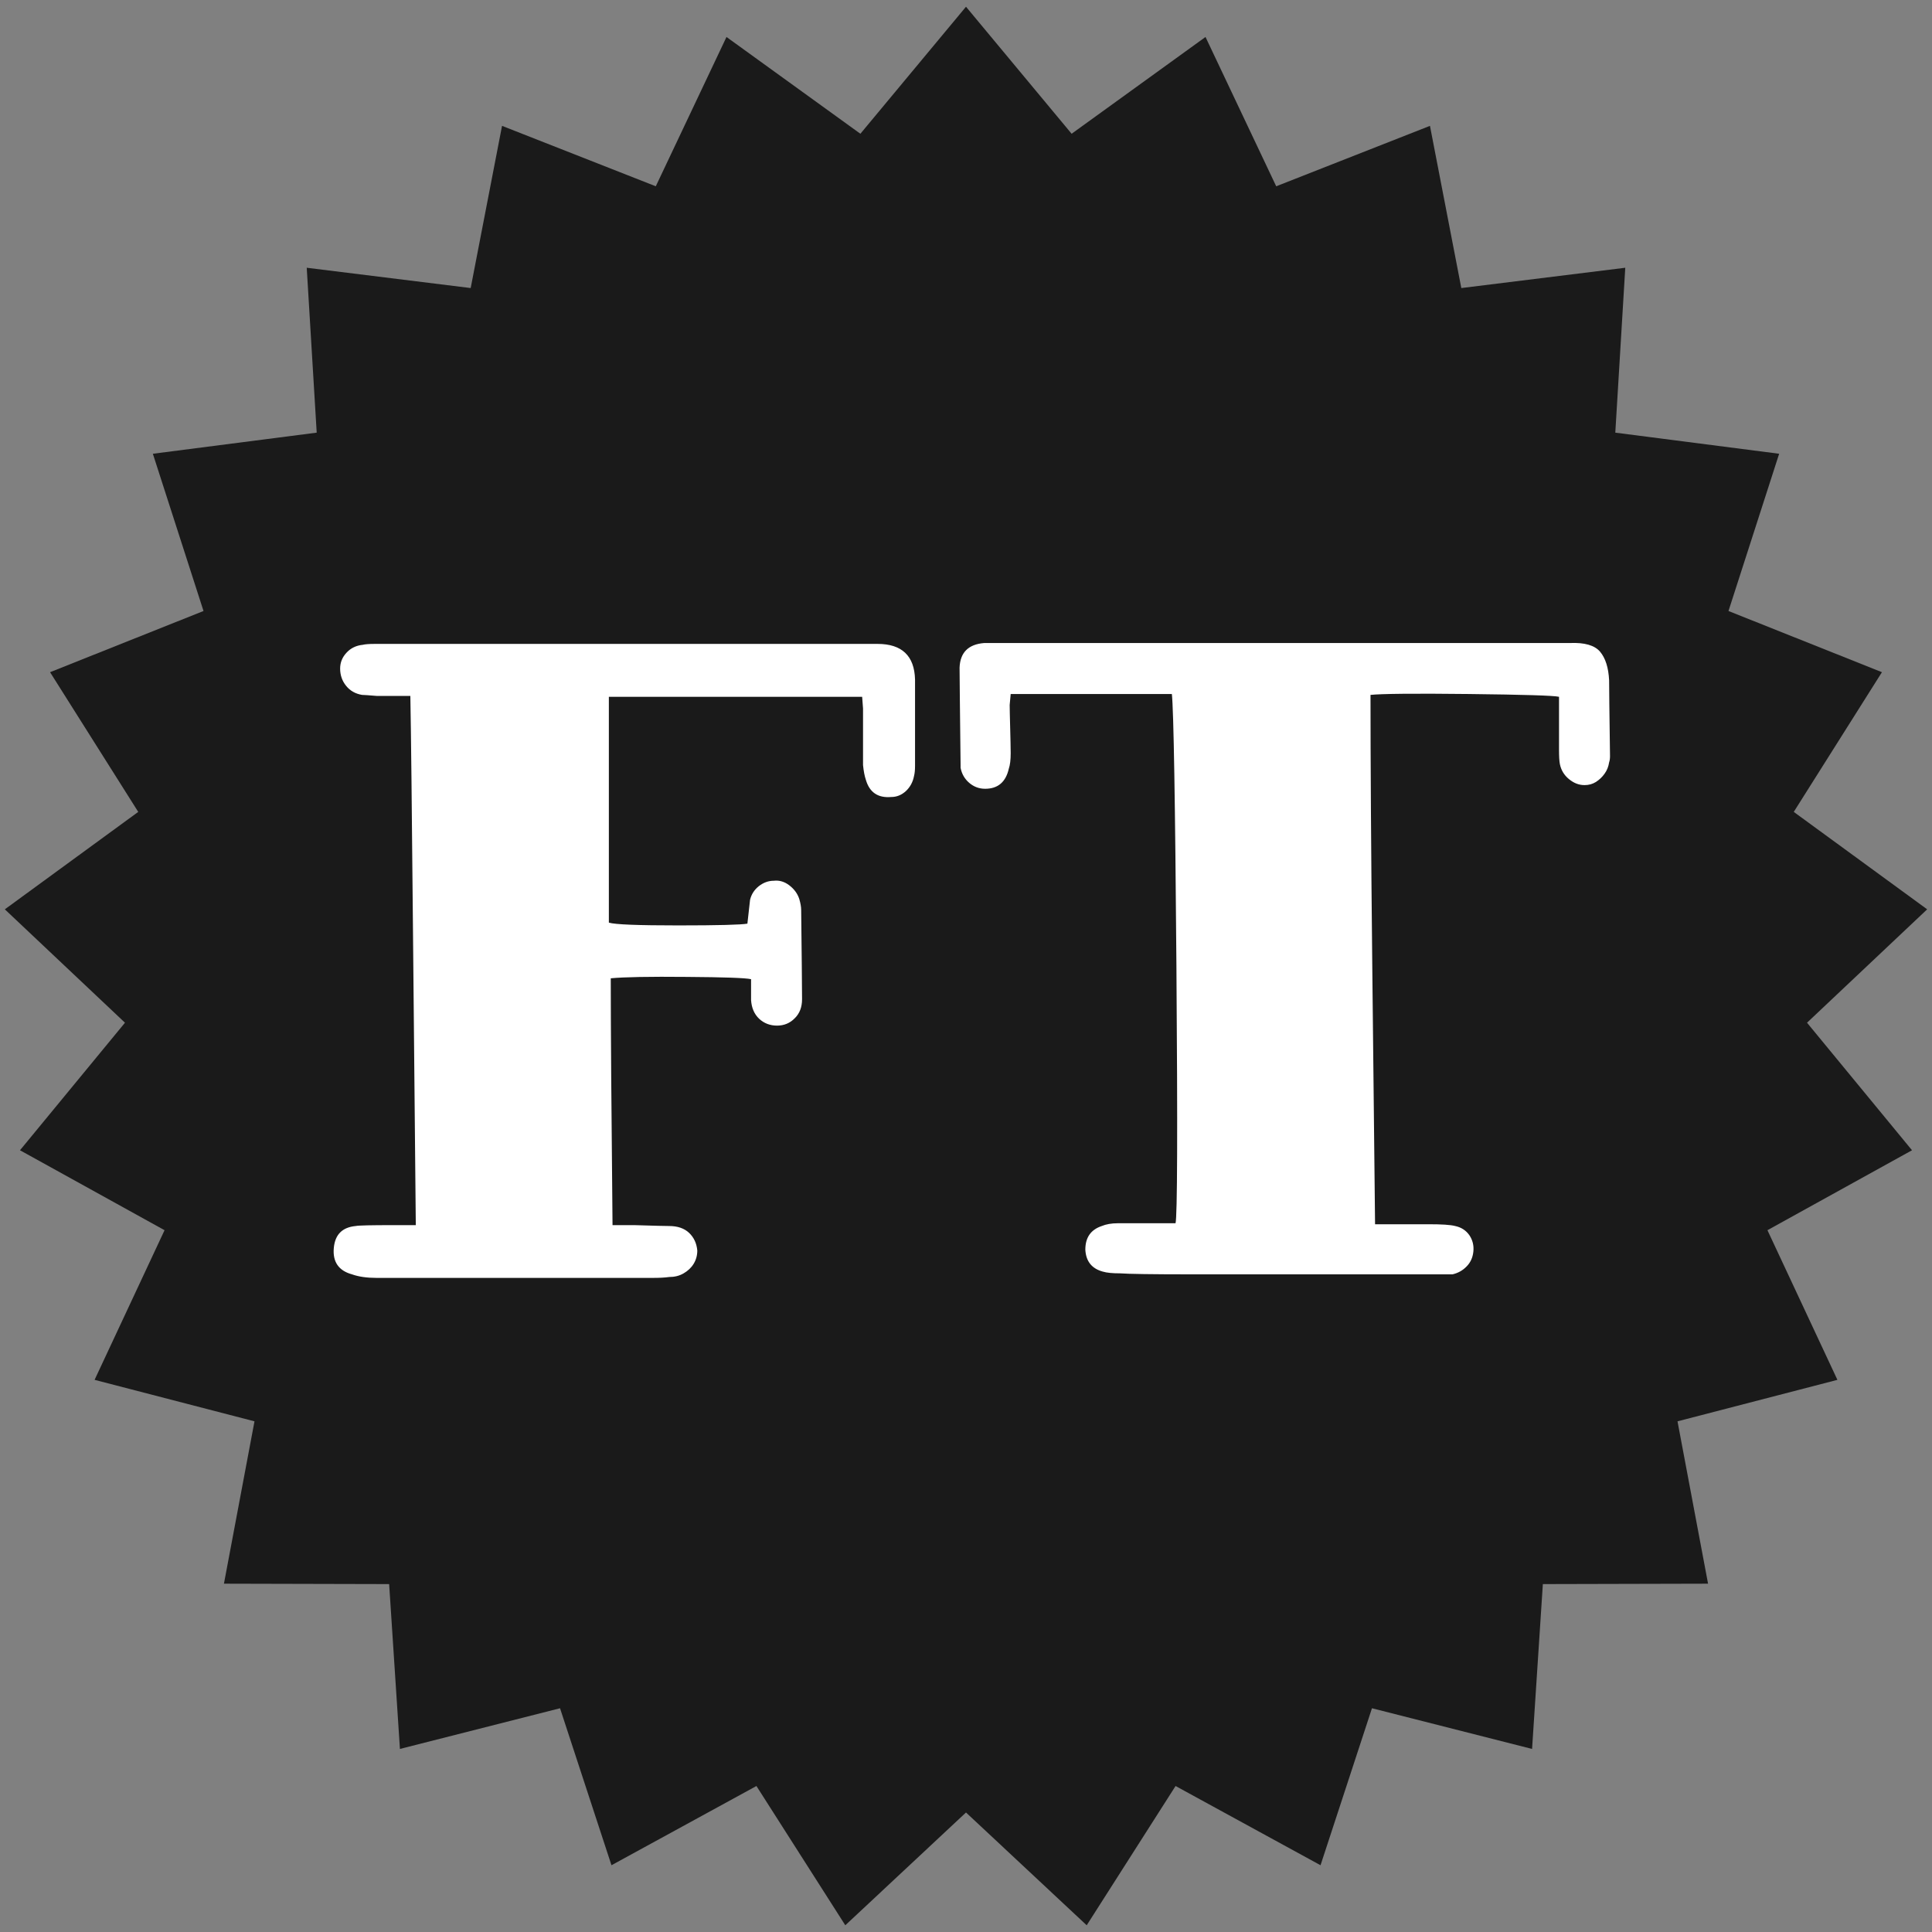 <?xml version="1.0" encoding="utf-8"?><svg version="1.1" xmlns="http://www.w3.org/2000/svg" enable-background="new 0 0 288 288" viewBox="0 0 288 288" x="0px" y="0px" width="288px" height="288px"><rect x="0" y="0" width="288" height="288" fill="#808080" stroke="none"/> <g><polygon points='144,1.003 159.744,19.939 179.703,5.513 190.243,27.769 213.162,18.761 217.836,42.939 	242.276,39.913 240.79,64.494 265.215,67.641 257.662,91.081 280.537,100.203 267.393,121.028 287.28,135.552 269.37,152.454 	285.02,171.467 263.47,183.384 273.9,205.692 250.063,211.875 254.617,236.077 229.991,236.138 228.384,260.711 204.517,254.646 	196.849,278.048 175.24,266.237 161.993,286.997 144,270.184 126.007,286.997 112.76,266.237 91.151,278.048 83.483,254.646 	59.616,260.711 58.009,236.138 33.383,236.077 37.937,211.875 14.1,205.692 24.53,183.384 2.98,171.467 18.63,152.454 0.72,135.552 	20.607,121.028 7.463,100.203 30.338,91.081 22.786,67.641 47.21,64.494 45.724,39.913 70.164,42.939 74.838,18.761 97.757,27.769 	108.297,5.513 128.256,19.939 ' fill='#1A1A1A'/><g id='letter_group' transform='scale(1.886)'><g><g><path d='M3.96-0.14C4.49 0.05 5.14 0.14 5.90 0.14L27.72 0.14C28.25 0.14 28.68 0.12 29.02 0.07C29.45 0.07 29.83-0.02 30.17-0.22C30.50-0.41 30.77-0.66 30.96-0.97C31.15-1.28 31.25-1.63 31.25-2.02C31.20-2.59 30.98-3.06 30.60-3.42C30.22-3.78 29.69-3.96 29.02-3.96C28.78-3.96 27.86-3.98 26.28-4.03L24.55-4.03C24.46-13.06 24.41-19.56 24.41-23.54C25.46-23.64 27.47-23.68 30.42-23.65C33.37-23.63 35.06-23.57 35.50-23.47L35.50-21.82C35.54-21.19 35.76-20.70 36.14-20.34C36.53-19.98 37.00-19.80 37.55-19.80C38.10-19.80 38.57-19.99 38.95-20.38C39.34-20.76 39.53-21.26 39.53-21.89C39.53-22.99 39.50-25.34 39.46-28.94C39.46-29.18 39.41-29.47 39.31-29.81C39.17-30.24 38.90-30.60 38.52-30.89C38.14-31.18 37.73-31.30 37.30-31.25C36.86-31.25 36.47-31.10 36.11-30.82C35.75-30.53 35.52-30.17 35.42-29.74C35.42-29.69 35.35-29.06 35.21-27.86C34.73-27.77 32.90-27.72 29.74-27.72C26.57-27.72 24.74-27.79 24.26-27.94L24.26-45.79L44.28-45.79L44.35-44.86L44.35-42.84L44.35-40.39C44.40-39.91 44.47-39.53 44.57-39.24C44.86-38.23 45.53-37.78 46.58-37.87C47.02-37.87 47.40-38.03 47.74-38.34C48.07-38.65 48.29-39.05 48.38-39.53C48.43-39.72 48.46-39.98 48.46-40.32L48.46-47.16C48.41-49.03 47.42-49.97 45.50-49.97L5.76-49.97C5.28-49.97 4.97-49.94 4.82-49.90C4.30-49.85 3.86-49.64 3.53-49.28C3.19-48.92 3.02-48.50 3.02-48.02C3.02-47.50 3.18-47.04 3.49-46.66C3.80-46.27 4.22-46.03 4.75-45.94C4.90-45.94 5.28-45.91 5.90-45.86L8.57-45.86C8.62-43.27 8.69-37.01 8.78-27.07C8.88-17.14 8.95-9.46 9.00-4.03L7.20-4.03C5.47-4.03 4.49-4.01 4.25-3.96C3.19-3.86 2.62-3.29 2.52-2.23C2.42-1.13 2.90-0.43 3.96-0.14ZM100.22-50.04L99.58-50.04L54.94-50.04L53.93-50.04C52.68-49.94 52.03-49.30 51.98-48.10C51.98-47.47 52.01-44.90 52.06-40.39L52.06-40.18C52.15-39.70 52.38-39.30 52.74-38.99C53.10-38.68 53.52-38.52 54-38.52C55.01-38.52 55.63-39.05 55.87-40.10C55.97-40.39 56.02-40.80 56.02-41.33C56.02-41.81 56.00-42.47 55.98-43.31C55.96-44.15 55.94-44.76 55.94-45.14C55.94-45.19 55.97-45.48 56.02-46.01L68.76-46.01C68.90-44.71 69.02-37.55 69.12-24.52C69.22-11.48 69.19-4.70 69.05-4.18L64.51-4.18C63.98-4.18 63.55-4.10 63.22-3.96C62.35-3.67 61.92-3.05 61.92-2.09C61.97-1.18 62.42-0.60 63.29-0.36C63.62-0.26 64.08-0.22 64.66-0.22C65.33-0.17 67.20-0.14 70.27-0.14L89.78-0.14L90.94-0.14C91.37-0.24 91.74-0.44 92.05-0.76C92.36-1.07 92.54-1.46 92.59-1.94C92.64-2.42 92.53-2.86 92.27-3.24C92.00-3.62 91.63-3.86 91.15-3.96C90.77-4.06 90.07-4.10 89.06-4.10L84.82-4.10C84.77-8.33 84.70-15.12 84.60-24.48C84.50-33.84 84.46-40.99 84.46-45.94C85.32-46.03 87.91-46.06 92.23-46.01C96.55-45.96 98.93-45.89 99.36-45.79L99.36-41.62C99.36-41.09 99.38-40.70 99.43-40.46C99.53-39.98 99.77-39.59 100.15-39.28C100.54-38.96 100.94-38.81 101.38-38.81C101.71-38.81 102.01-38.89 102.28-39.06C102.54-39.23 102.77-39.44 102.96-39.71C103.15-39.97 103.27-40.27 103.32-40.61C103.37-40.75 103.39-40.92 103.39-41.11C103.34-44.57 103.32-46.56 103.32-47.09C103.27-48.10 103.03-48.85 102.60-49.36C102.17-49.86 101.38-50.09 100.22-50.04Z' fill='#ffffff' transform='translate(23.864 100.864)'/></g></g></g></g></svg>